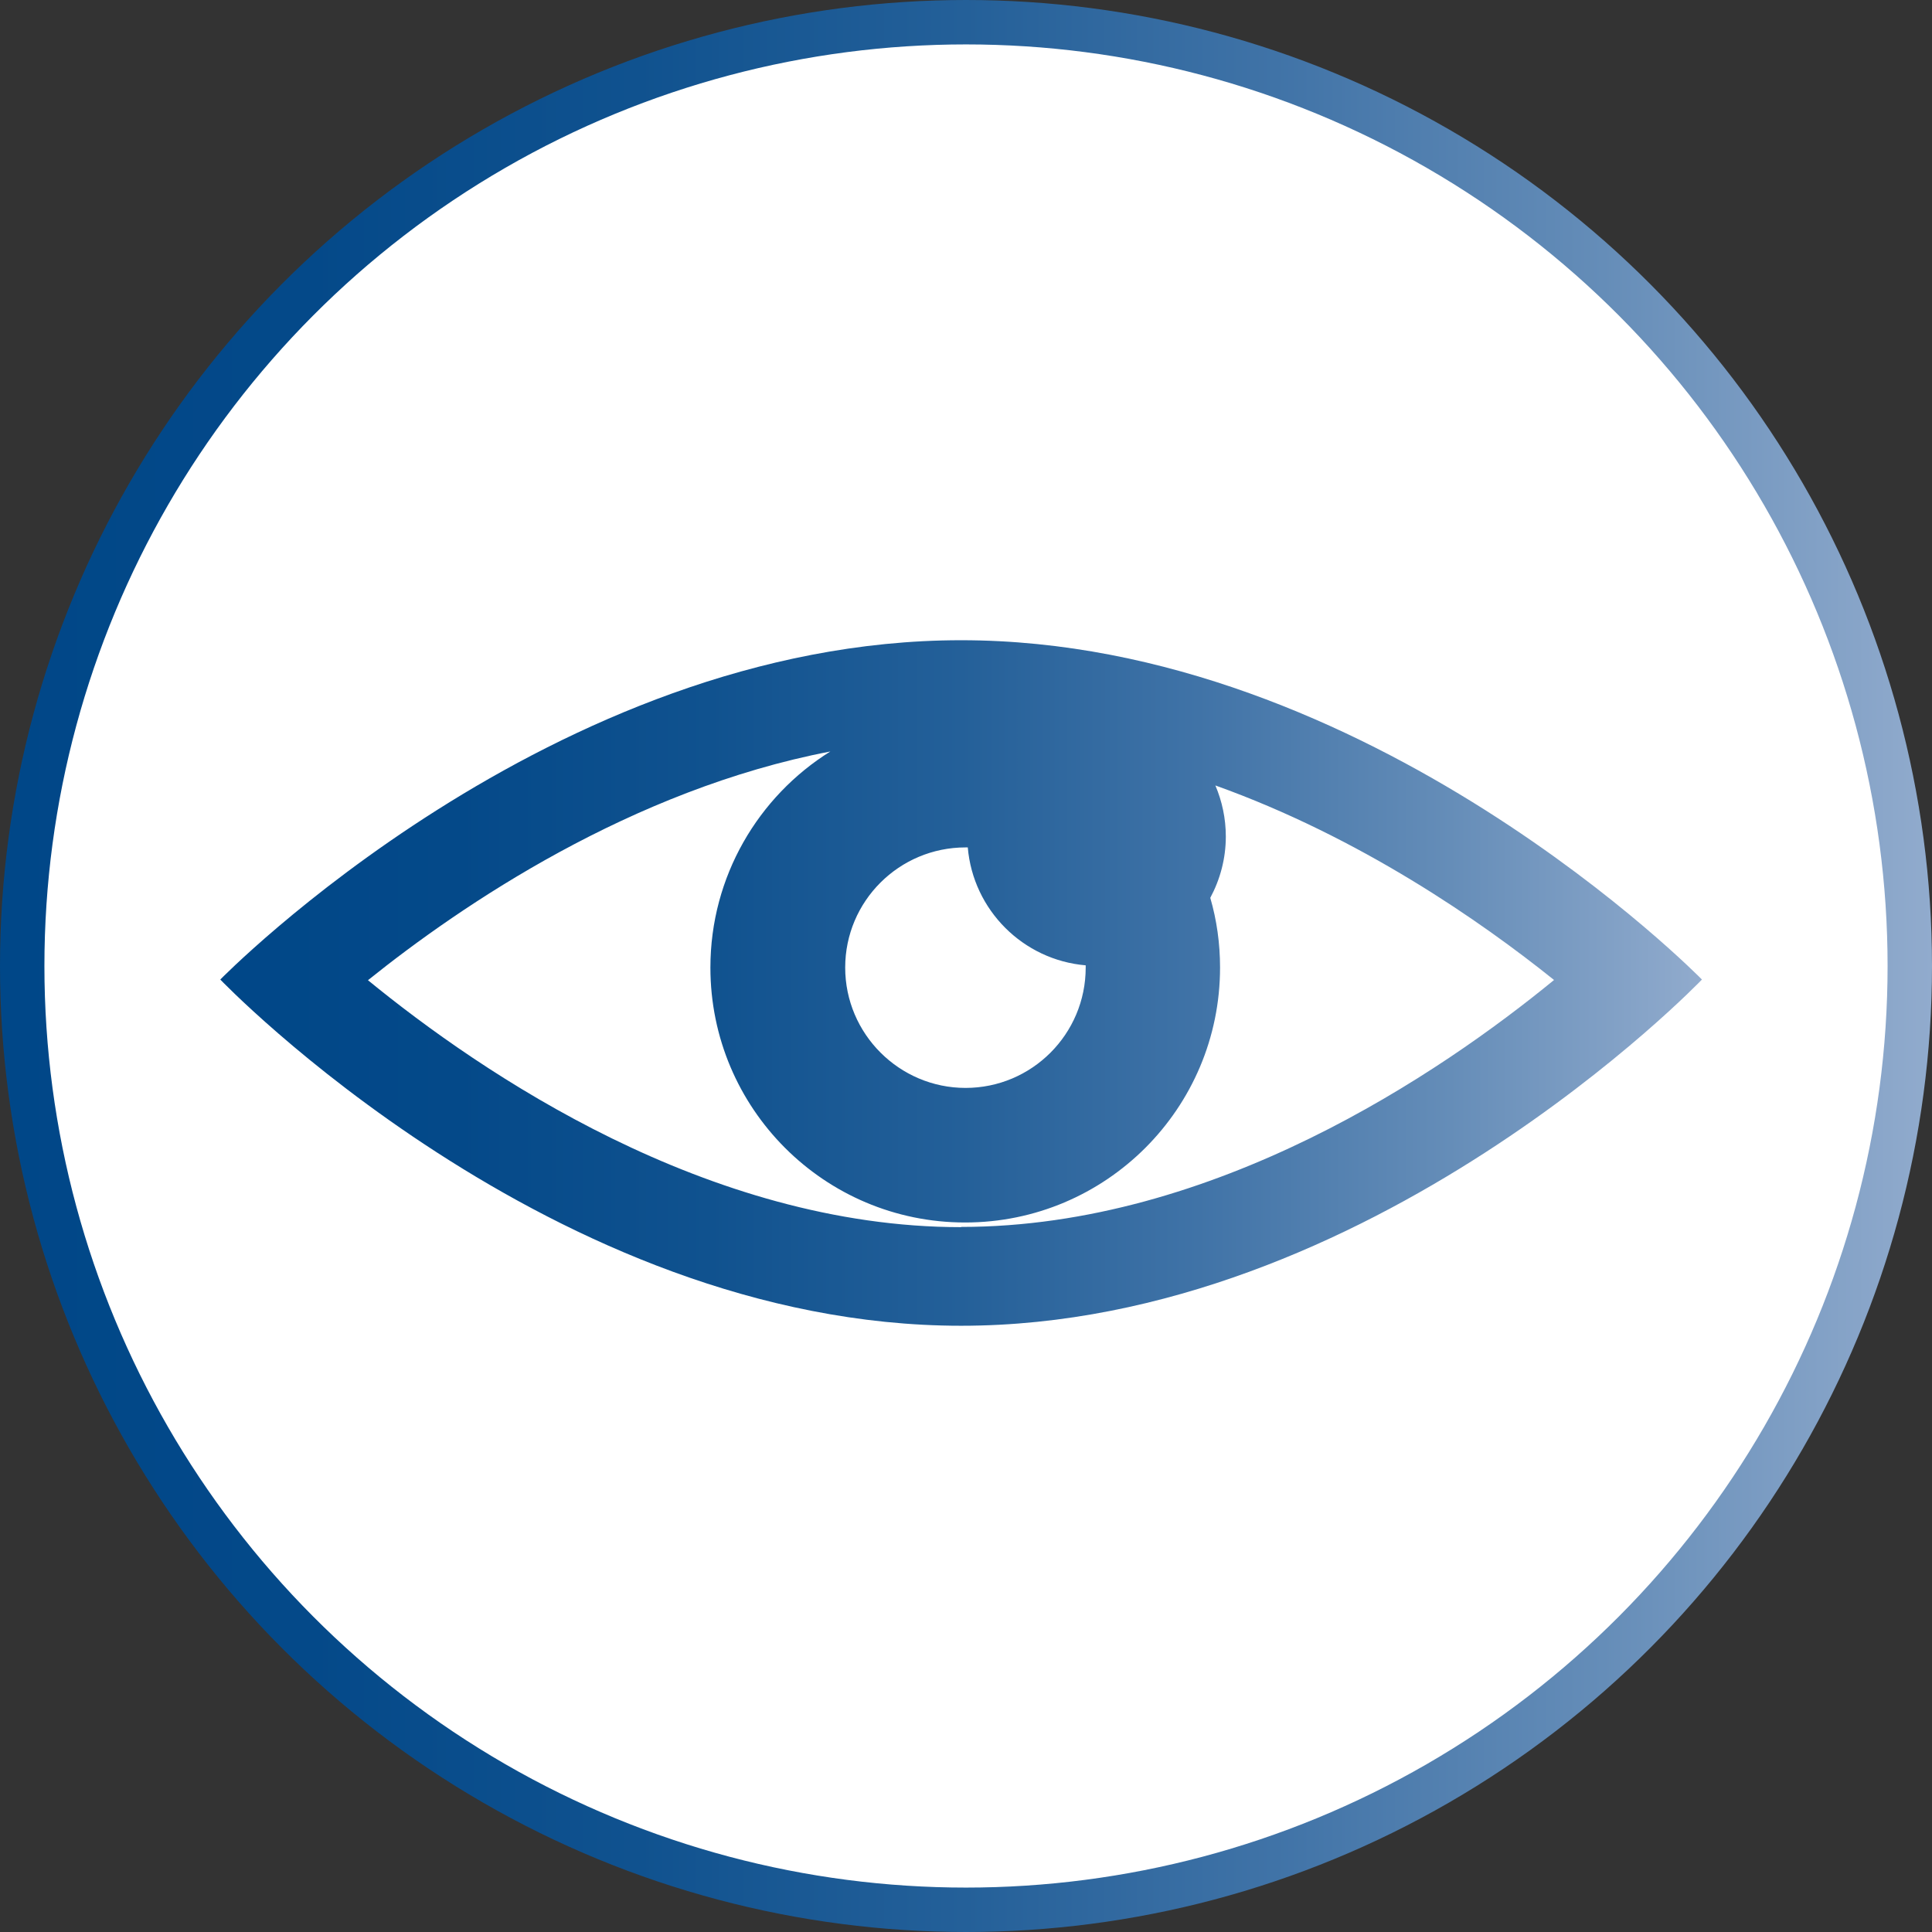<?xml version="1.0" encoding="UTF-8"?><svg id="Camada_2" xmlns="http://www.w3.org/2000/svg" xmlns:xlink="http://www.w3.org/1999/xlink" viewBox="0 0 87 87"><rect x="0" y="0" width="87" height="87" fill="#333333" stroke="none"/><defs><style>.cls-1{fill:url(#Gradiente_sem_nome_6-2);stroke-width:0px;}.cls-2{fill:#fff;stroke:url(#Gradiente_sem_nome_6);stroke-miterlimit:10;stroke-width:2px;}</style><linearGradient id="Gradiente_sem_nome_6" x1="0" y1="43.5" x2="87" y2="43.5" gradientUnits="userSpaceOnUse"><stop offset="0" stop-color="#004788"/><stop offset=".16" stop-color="#044989"/><stop offset=".33" stop-color="#10528f"/><stop offset=".5" stop-color="#246099"/><stop offset=".66" stop-color="#4073a7"/><stop offset=".83" stop-color="#658db8"/><stop offset="1" stop-color="#91abcd"/><stop offset="1" stop-color="#92acce"/></linearGradient><linearGradient id="Gradiente_sem_nome_6-2" x1="9.92" y1="44.26" x2="76.65" y2="44.26" xlink:href="#Gradiente_sem_nome_6"/></defs><g id="Camada_1-2"><circle id="Elipse_21" class="cls-2" cx="43.5" cy="43.5" r="42.5"/><path class="cls-1" d="M43.28,28.83c-18.43,0-33.36,15.28-33.36,15.28,0,0,14.93,15.59,33.36,15.59s33.36-15.59,33.36-15.59c0,0-14.94-15.28-33.36-15.28ZM48.89,43.57c0,3-2.43,5.42-5.41,5.42s-5.42-2.43-5.42-5.42,2.43-5.41,5.42-5.41c.04,0,.06,0,.1,0,.24,2.82,2.49,5.07,5.31,5.31,0,.04,0,.06,0,.1ZM43.28,55.26c-11.41,0-21.6-6.94-26.71-11.12,4.22-3.39,11.87-8.58,20.82-10.3-3.24,2.02-5.4,5.63-5.4,9.73,0,6.34,5.13,11.48,11.47,11.48s11.48-5.14,11.48-11.48c0-1.09-.15-2.14-.44-3.14.44-.82.7-1.76.7-2.76,0-.82-.17-1.59-.47-2.3,6.51,2.33,11.95,6.11,15.25,8.76-5.1,4.18-15.3,11.12-26.7,11.12Z"/></g></svg>